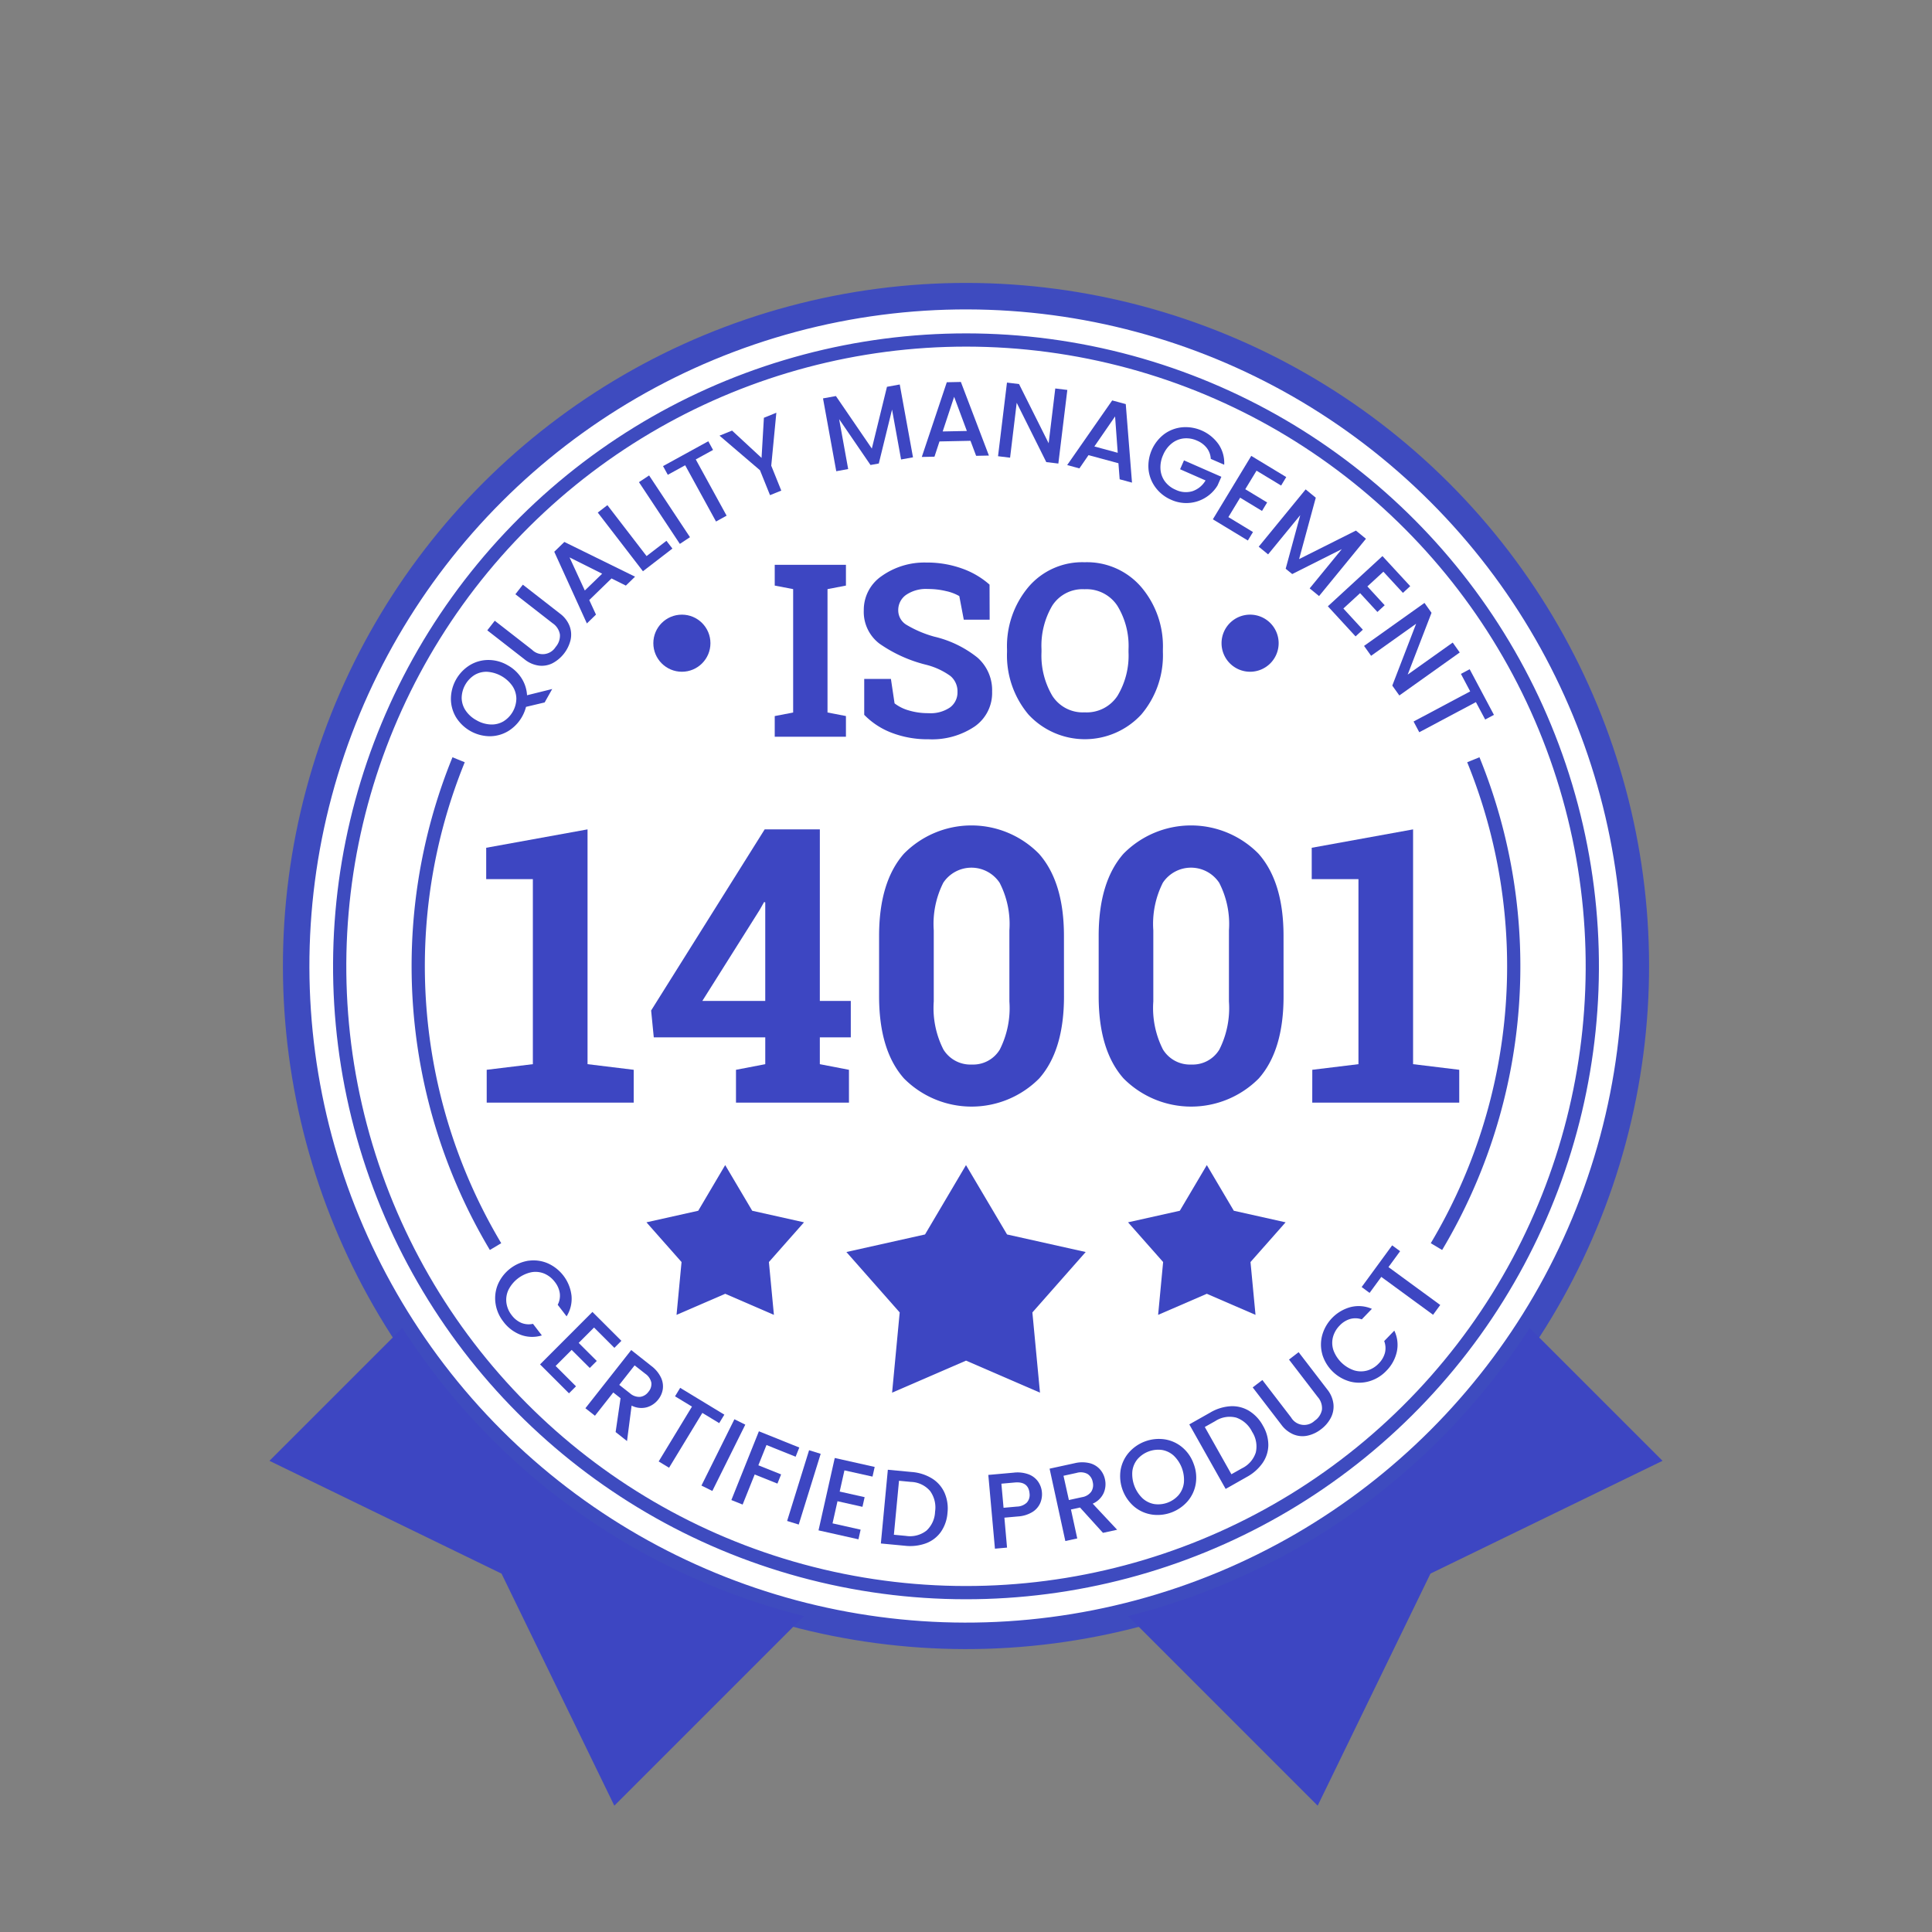 <svg xmlns="http://www.w3.org/2000/svg" width="145.898" height="145.898" viewBox="0 0 145.898 145.898">
  <rect x="0" y="0" width="145.898" height="145.898" fill="#808080" stroke="none"/>
  <g id="Grupo_150948" data-name="Grupo 150948" transform="translate(-727.051 -3586.55)">
    <g id="Grupo_150939" data-name="Grupo 150939" transform="translate(728.465 3587.965)">
      <circle id="Elipse_5805" data-name="Elipse 5805" cx="50.583" cy="50.583" r="50.583" transform="translate(0 71.535) rotate(-45)" fill="#fff" stroke="#3e4bbf" stroke-miterlimit="10" stroke-width="2"/>
      <path id="Trazado_205902" data-name="Trazado 205902" d="M932.71,182.753a50.662,50.662,0,0,1-30.33,21.755l14.32,14.32,8.518-17.525,17.525-8.518Z" transform="translate(-818.608 -83.884)" fill="#3d46c2"/>
      <ellipse id="Elipse_5806" data-name="Elipse 5806" cx="47.305" cy="47.305" rx="47.305" ry="47.305" transform="matrix(0.23, -0.973, 0.973, 0.23, 14.627, 106.706)" fill="none" stroke="#3e4bbf" stroke-miterlimit="10" stroke-width="1"/>
      <g id="Grupo_150875" data-name="Grupo 150875" transform="translate(32.633 27.429)">
        <g id="Grupo_150874" data-name="Grupo 150874">
          <path id="Trazado_205903" data-name="Trazado 205903" d="M828.8,106.391l-1.407.334a3.03,3.03,0,0,1-1.324,1.818,2.713,2.713,0,0,1-1.4.4,3.034,3.034,0,0,1-2.57-1.447,2.72,2.72,0,0,1-.378-1.4,3.016,3.016,0,0,1,1.413-2.511,2.691,2.691,0,0,1,1.394-.4,2.879,2.879,0,0,1,1.469.392,2.921,2.921,0,0,1,1.053.976,2.683,2.683,0,0,1,.421,1.295l1.9-.472Zm-4.073,1.664a1.752,1.752,0,0,0,.964-.237,2.059,2.059,0,0,0,.972-1.725,1.762,1.762,0,0,0-.3-.948,2.536,2.536,0,0,0-1.9-1.068,1.733,1.733,0,0,0-.958.242,2.085,2.085,0,0,0-.971,1.724,1.73,1.73,0,0,0,.29.944,2.3,2.3,0,0,0,.826.747A2.325,2.325,0,0,0,824.723,108.055Z" transform="translate(-821.717 -82.189)" fill="#3d46c2"/>
          <path id="Trazado_205904" data-name="Trazado 205904" d="M826.622,96.938l2.813,2.19a1.146,1.146,0,0,0,1.785-.211,1.293,1.293,0,0,0,.322-.937,1.272,1.272,0,0,0-.55-.852l-2.813-2.19.564-.723,2.8,2.18a2.14,2.14,0,0,1,.731.947,1.844,1.844,0,0,1,.069,1.064,2.709,2.709,0,0,1-1.352,1.736,1.8,1.8,0,0,1-1.041.184,2.184,2.184,0,0,1-1.092-.483l-2.8-2.18Z" transform="translate(-823.306 -78.906)" fill="#3d46c2"/>
          <path id="Trazado_205905" data-name="Trazado 205905" d="M838.357,91.883l-1.68,1.631.507,1.1-.687.667-2.463-5.414.762-.74,5.339,2.623-.694.673Zm-.706-.358-2.463-1.232,1.153,2.5Z" transform="translate(-826.225 -77.045)" fill="#3d46c2"/>
          <path id="Trazado_205906" data-name="Trazado 205906" d="M842.9,88.59l1.5-1.153.451.586-2.225,1.713-3.411-4.432.727-.559Z" transform="translate(-828.12 -75.441)" fill="#3d46c2"/>
          <path id="Trazado_205907" data-name="Trazado 205907" d="M844.889,81.205l3.087,4.663-.765.507-3.088-4.663Z" transform="translate(-829.918 -74.145)" fill="#3d46c2"/>
          <path id="Trazado_205908" data-name="Trazado 205908" d="M850.406,77.133l.359.656-1.305.716,2.329,4.248-.8.441-2.329-4.248-1.312.72-.36-.656Z" transform="translate(-830.965 -72.655)" fill="#3d46c2"/>
          <path id="Trazado_205909" data-name="Trazado 205909" d="M858.011,73.735l-.385,4,.758,1.881-.851.343-.758-1.881-3.056-2.612.948-.382,2.227,2.062.177-3.03Z" transform="translate(-833.431 -71.411)" fill="#3d46c2"/>
          <path id="Trazado_205910" data-name="Trazado 205910" d="M871.841,70.371l1,5.5-.9.163-.682-3.769-1,4.073-.626.113-2.369-3.463.682,3.769-.9.164-1-5.5.974-.177,2.713,3.966,1.143-4.664Z" transform="translate(-837.942 -70.18)" fill="#3d46c2"/>
          <path id="Trazado_205911" data-name="Trazado 205911" d="M881.49,74.513l-2.341.048-.379,1.151-.957.02,1.888-5.641,1.063-.022,2.117,5.558-.965.02Zm-.273-.743-.962-2.58-.864,2.617Z" transform="translate(-842.249 -70.069)" fill="#3d46c2"/>
          <path id="Trazado_205912" data-name="Trazado 205912" d="M891.445,76.259l-.911-.11L888.3,71.67l-.5,4.146-.91-.111.675-5.56.911.111,2.237,4.471.5-4.138.91.111Z" transform="translate(-845.569 -70.097)" fill="#3d46c2"/>
          <path id="Trazado_205913" data-name="Trazado 205913" d="M899,77.011l-2.26-.611-.687,1-.924-.25,3.4-4.882,1.025.277.471,5.93-.931-.252Zm-.053-.789-.2-2.746-1.565,2.269Z" transform="translate(-848.587 -70.873)" fill="#3d46c2"/>
          <path id="Trazado_205914" data-name="Trazado 205914" d="M909.51,77.848a1.477,1.477,0,0,0-.3-.821,1.814,1.814,0,0,0-.732-.554,1.953,1.953,0,0,0-1.007-.17,1.742,1.742,0,0,0-.907.375,2.209,2.209,0,0,0-.652.874,2.24,2.24,0,0,0-.2,1.075,1.749,1.749,0,0,0,.336.926,1.954,1.954,0,0,0,.807.626,1.749,1.749,0,0,0,1.28.106,1.818,1.818,0,0,0,.98-.809l-1.923-.845.295-.67,2.822,1.239-.288.656a2.763,2.763,0,0,1-3.5,1.082,2.893,2.893,0,0,1-1.171-.914,2.735,2.735,0,0,1-.538-1.348,3.032,3.032,0,0,1,1.184-2.7,2.723,2.723,0,0,1,1.361-.514,3.05,3.05,0,0,1,2.741,1.283,2.5,2.5,0,0,1,.425,1.544Z" transform="translate(-852.123 -72.039)" fill="#3d46c2"/>
          <path id="Trazado_205915" data-name="Trazado 205915" d="M915.78,79.993l-.85,1.4,1.651,1-.387.64-1.652-1-.888,1.466,1.858,1.127-.388.64-2.642-1.6,2.9-4.79,2.642,1.6-.387.64Z" transform="translate(-854.938 -73.293)" fill="#3d46c2"/>
          <path id="Trazado_205916" data-name="Trazado 205916" d="M926.041,86.593,922.5,90.92l-.709-.581,2.427-2.963-3.746,1.882-.493-.4,1.1-4.049-2.427,2.963-.709-.581,3.544-4.326.765.627-1.259,4.636,4.291-2.153Z" transform="translate(-856.936 -74.751)" fill="#3d46c2"/>
          <path id="Trazado_205917" data-name="Trazado 205917" d="M930.374,91.988,929.165,93.1l1.307,1.421-.55.507-1.308-1.421-1.261,1.16,1.47,1.6-.55.507L926.181,94.6l4.122-3.791L932.4,93.08l-.551.507Z" transform="translate(-859.952 -77.659)" fill="#3d46c2"/>
          <path id="Trazado_205918" data-name="Trazado 205918" d="M933.157,103.378l-.532-.747,1.8-4.67-3.4,2.421-.532-.747,4.563-3.247.532.747-1.8,4.665,3.4-2.417.531.747Z" transform="translate(-861.531 -79.702)" fill="#3d46c2"/>
          <path id="Trazado_205919" data-name="Trazado 205919" d="M942.459,107.734l-.661.351-.7-1.314-4.277,2.275-.43-.81,4.276-2.275-.7-1.321.661-.352Z" transform="translate(-863.69 -82.594)" fill="#3d46c2"/>
        </g>
      </g>
      <g id="Grupo_150877" data-name="Grupo 150877" transform="translate(35.977 92.63)">
        <g id="Grupo_150876" data-name="Grupo 150876">
          <path id="Trazado_205920" data-name="Trazado 205920" d="M829.535,174.726a2.721,2.721,0,0,1,1.439.2,3.056,3.056,0,0,1,1.786,2.444,2.5,2.5,0,0,1-.372,1.558l-.671-.874a1.48,1.48,0,0,0,.156-.881,1.785,1.785,0,0,0-.372-.841,1.951,1.951,0,0,0-.8-.633,1.735,1.735,0,0,0-.982-.1A2.526,2.526,0,0,0,828,176.923a1.765,1.765,0,0,0-.157.978,1.92,1.92,0,0,0,.4.94,1.787,1.787,0,0,0,.716.576,1.478,1.478,0,0,0,.891.077l.671.874a2.475,2.475,0,0,1-1.6-.046,2.934,2.934,0,0,1-1.312-1,2.89,2.89,0,0,1-.587-1.366,2.729,2.729,0,0,1,.178-1.44,3.029,3.029,0,0,1,2.336-1.794Z" transform="translate(-826.992 -173.567)" fill="#3d46c2"/>
          <path id="Trazado_205921" data-name="Trazado 205921" d="M836.419,182.019l-1.16,1.161,1.366,1.364-.529.529-1.367-1.364-1.211,1.213,1.538,1.536-.529.529-2.186-2.183,3.957-3.963,2.186,2.183-.529.529Z" transform="translate(-828.95 -175.814)" fill="#3d46c2"/>
          <path id="Trazado_205922" data-name="Trazado 205922" d="M840.026,191.574l.372-2.554-.55-.434-1.383,1.757-.721-.567,3.46-4.394,1.517,1.2a2.4,2.4,0,0,1,.717.852,1.56,1.56,0,0,1,.152.887,1.643,1.643,0,0,1-.349.8,1.676,1.676,0,0,1-.864.584,1.616,1.616,0,0,1-1.144-.127l-.347,2.677Zm.275-3.562.8.628a1.061,1.061,0,0,0,.769.278.926.926,0,0,0,.634-.382.9.9,0,0,0,.219-.693,1.1,1.1,0,0,0-.462-.676l-.8-.628Z" transform="translate(-830.927 -177.476)" fill="#3d46c2"/>
          <path id="Trazado_205923" data-name="Trazado 205923" d="M851.431,191.908l-.389.64-1.272-.772-2.514,4.141-.784-.476,2.514-4.141-1.279-.777.388-.64Z" transform="translate(-834.122 -179.123)" fill="#3d46c2"/>
          <path id="Trazado_205924" data-name="Trazado 205924" d="M854.878,194.032l-2.489,5.008-.822-.408,2.489-5.008Z" transform="translate(-835.987 -180.492)" fill="#3d46c2"/>
          <path id="Trazado_205925" data-name="Trazado 205925" d="M860.258,196.285l-.278.694-2.2-.883-.613,1.531,1.718.688-.278.694-1.718-.688-.91,2.271-.851-.341,2.079-5.192Z" transform="translate(-837.289 -181.018)" fill="#3d46c2"/>
          <path id="Trazado_205926" data-name="Trazado 205926" d="M864.306,197.586l-1.658,5.341-.876-.272,1.659-5.341Z" transform="translate(-839.722 -181.843)" fill="#3d46c2"/>
          <path id="Trazado_205927" data-name="Trazado 205927" d="M867.469,199.177l-.359,1.6,1.884.422-.164.73-1.885-.423-.375,1.672,2.121.475-.164.73-3.015-.676,1.226-5.466,3.015.676-.164.73Z" transform="translate(-841.091 -182.184)" fill="#3d46c2"/>
          <path id="Trazado_205928" data-name="Trazado 205928" d="M876.8,200.3a2.443,2.443,0,0,1,.941,1.075,2.947,2.947,0,0,1,.224,1.52,2.888,2.888,0,0,1-.5,1.44,2.42,2.42,0,0,1-1.124.859,3.48,3.48,0,0,1-1.589.185l-1.819-.172.528-5.568,1.818.172A3.4,3.4,0,0,1,876.8,200.3Zm-.435,3.948a2.04,2.04,0,0,0,.662-1.441,2.112,2.112,0,0,0-.376-1.563,1.983,1.983,0,0,0-1.447-.687l-.9-.086-.387,4.077.905.086A2.016,2.016,0,0,0,876.363,204.247Z" transform="translate(-843.805 -182.694)" fill="#3d46c2"/>
          <path id="Trazado_205929" data-name="Trazado 205929" d="M889.658,202.276a1.514,1.514,0,0,1-.586.67,2.383,2.383,0,0,1-1.109.338l-1.01.091.2,2.26-.914.082-.5-5.57,1.924-.172a2.441,2.441,0,0,1,1.106.123,1.537,1.537,0,0,1,.718.538,1.637,1.637,0,0,1,.3.822A1.69,1.69,0,0,1,889.658,202.276Zm-1.006-.044a.867.867,0,0,0,.2-.692q-.083-.914-1.116-.821l-1.01.09.164,1.82,1.009-.091A1.117,1.117,0,0,0,888.652,202.232Z" transform="translate(-848.496 -182.811)" fill="#3d46c2"/>
          <path id="Trazado_205930" data-name="Trazado 205930" d="M897.067,204.078l-1.733-1.912-.684.149.475,2.186-.9.195-1.189-5.464,1.887-.411a2.4,2.4,0,0,1,1.113-.011,1.56,1.56,0,0,1,.782.448,1.649,1.649,0,0,1,.4.779,1.674,1.674,0,0,1-.1,1.038,1.613,1.613,0,0,1-.826.8l1.845,1.97Zm-2.573-2.478.99-.216a1.063,1.063,0,0,0,.7-.417.929.929,0,0,0,.108-.732.9.9,0,0,0-.4-.609,1.091,1.091,0,0,0-.815-.074l-.99.216Z" transform="translate(-851.166 -182.368)" fill="#3d46c2"/>
          <path id="Trazado_205931" data-name="Trazado 205931" d="M903.839,201.679a2.705,2.705,0,0,1-1.331-.591,3.035,3.035,0,0,1-1.039-2.76,2.721,2.721,0,0,1,.614-1.318,3.018,3.018,0,0,1,2.7-1.014,2.7,2.7,0,0,1,1.326.589,2.87,2.87,0,0,1,.872,1.245,2.9,2.9,0,0,1,.166,1.515,2.685,2.685,0,0,1-.608,1.321,3.015,3.015,0,0,1-2.7,1.014Zm2.03-1.494a1.759,1.759,0,0,0,.382-.917,2.536,2.536,0,0,0-.767-2.037,1.744,1.744,0,0,0-.888-.431,2.089,2.089,0,0,0-1.853.7,1.745,1.745,0,0,0-.385.91,2.54,2.54,0,0,0,.767,2.037,1.757,1.757,0,0,0,.892.439,2.06,2.06,0,0,0,1.853-.7Z" transform="translate(-854.238 -181.349)" fill="#3d46c2"/>
          <path id="Trazado_205932" data-name="Trazado 205932" d="M912.8,192.072a2.452,2.452,0,0,1,1.387.346,2.958,2.958,0,0,1,1.051,1.122,2.9,2.9,0,0,1,.408,1.47,2.423,2.423,0,0,1-.433,1.347,3.478,3.478,0,0,1-1.2,1.059l-1.591.9-2.744-4.873,1.592-.9A3.4,3.4,0,0,1,912.8,192.072Zm1.9,3.49A2.037,2.037,0,0,0,914.42,194a2.116,2.116,0,0,0-1.2-1.069,1.985,1.985,0,0,0-1.58.262l-.792.446,2.01,3.569.792-.446A2.016,2.016,0,0,0,914.7,195.562Z" transform="translate(-857.257 -179.923)" fill="#3d46c2"/>
          <path id="Trazado_205933" data-name="Trazado 205933" d="M917.959,187.737l2.171,2.828a1.146,1.146,0,0,0,1.781.245,1.294,1.294,0,0,0,.548-.826,1.271,1.271,0,0,0-.318-.964l-2.171-2.827.727-.559,2.161,2.814a2.138,2.138,0,0,1,.469,1.1,1.844,1.844,0,0,1-.2,1.047,2.571,2.571,0,0,1-.732.857,2.537,2.537,0,0,1-1.014.484,1.8,1.8,0,0,1-1.054-.084,2.191,2.191,0,0,1-.936-.742l-2.161-2.815Z" transform="translate(-860.021 -177.568)" fill="#3d46c2"/>
          <path id="Trazado_205934" data-name="Trazado 205934" d="M925.466,183.8a2.715,2.715,0,0,1-.012-1.454,3.051,3.051,0,0,1,2.153-2.127,2.5,2.5,0,0,1,1.6.136l-.765.794a1.48,1.48,0,0,0-.894-.024,1.794,1.794,0,0,0-.777.492,1.961,1.961,0,0,0-.508.886,1.744,1.744,0,0,0,.043.986A2.524,2.524,0,0,0,927.866,185a1.769,1.769,0,0,0,.991.011,1.929,1.929,0,0,0,.87-.536,1.794,1.794,0,0,0,.464-.794,1.483,1.483,0,0,0-.056-.893L930.9,182a2.476,2.476,0,0,1,.191,1.587,2.935,2.935,0,0,1-.791,1.445,2.9,2.9,0,0,1-1.264.783,2.733,2.733,0,0,1-1.451.037,3.029,3.029,0,0,1-2.12-2.045Z" transform="translate(-862.997 -175.56)" fill="#3d46c2"/>
          <path id="Trazado_205935" data-name="Trazado 205935" d="M932.509,172.911l.6.442-.879,1.2,3.91,2.861-.541.74-3.91-2.861-.884,1.208-.6-.442Z" transform="translate(-864.769 -172.911)" fill="#3d46c2"/>
        </g>
      </g>
      <path id="Trazado_205936" data-name="Trazado 205936" d="M810.144,182.753l-10.033,10.032,17.525,8.518,8.518,17.525,14.32-14.32A50.66,50.66,0,0,1,810.144,182.753Z" transform="translate(-781.176 -83.884)" fill="#3d46c2"/>
      <path id="Trazado_205937" data-name="Trazado 205937" d="M939.115,151.834A41.335,41.335,0,0,0,941.9,115.07" transform="translate(-832.053 -59.111)" fill="none" stroke="#3e4bbf" stroke-miterlimit="10" stroke-width="1"/>
      <path id="Trazado_205938" data-name="Trazado 205938" d="M820.881,115.07a41.335,41.335,0,0,0,2.789,36.764" transform="translate(-787.662 -59.111)" fill="none" stroke="#3e4bbf" stroke-miterlimit="10" stroke-width="1"/>
      <g id="Grupo_150878" data-name="Grupo 150878" transform="translate(57.091 41.048)">
        <path id="Trazado_205939" data-name="Trazado 205939" d="M860.295,93.416v-1.57h5.377v1.57l-1.391.268V103l1.391.268v1.561h-5.377V103.27l1.391-.268V93.683Z" transform="translate(-860.295 -91.658)" fill="#3d46c2"/>
        <path id="Trazado_205940" data-name="Trazado 205940" d="M880.412,95.89h-1.953l-.339-1.783a3.438,3.438,0,0,0-.99-.375,5.759,5.759,0,0,0-1.383-.161,2.66,2.66,0,0,0-1.655.451,1.4,1.4,0,0,0-.583,1.163,1.275,1.275,0,0,0,.61,1.084,8.472,8.472,0,0,0,2.11.9,8.236,8.236,0,0,1,3.259,1.579,3.275,3.275,0,0,1,1.11,2.577,3.083,3.083,0,0,1-1.32,2.631,5.765,5.765,0,0,1-3.477.963,7.557,7.557,0,0,1-2.788-.49,5.746,5.746,0,0,1-2.073-1.356v-2.711h2.016l.276,1.846a3.157,3.157,0,0,0,1.066.531,5.048,5.048,0,0,0,1.5.209,2.593,2.593,0,0,0,1.627-.437,1.409,1.409,0,0,0,.558-1.168,1.508,1.508,0,0,0-.531-1.2,5.374,5.374,0,0,0-1.859-.856,10.579,10.579,0,0,1-3.5-1.588,3.007,3.007,0,0,1-1.186-2.514,3.091,3.091,0,0,1,1.338-2.582,5.577,5.577,0,0,1,3.362-1.03,7.828,7.828,0,0,1,2.729.455,6.291,6.291,0,0,1,2.068,1.213Z" transform="translate(-864.182 -91.555)" fill="#3d46c2"/>
        <path id="Trazado_205941" data-name="Trazado 205941" d="M899.735,98.328a6.9,6.9,0,0,1-1.632,4.717,5.8,5.8,0,0,1-8.521,0,6.938,6.938,0,0,1-1.618-4.717v-.2a6.956,6.956,0,0,1,1.614-4.709,5.332,5.332,0,0,1,4.245-1.873,5.409,5.409,0,0,1,4.276,1.873,6.9,6.9,0,0,1,1.636,4.709Zm-2.595-.214a5.8,5.8,0,0,0-.838-3.273,2.788,2.788,0,0,0-2.479-1.257,2.715,2.715,0,0,0-2.448,1.248,5.954,5.954,0,0,0-.808,3.282v.214a5.972,5.972,0,0,0,.816,3.3,2.729,2.729,0,0,0,2.448,1.253,2.777,2.777,0,0,0,2.479-1.253,5.9,5.9,0,0,0,.829-3.3Z" transform="translate(-870.422 -91.55)" fill="#3d46c2"/>
      </g>
      <g id="Grupo_150880" data-name="Grupo 150880" transform="translate(47.924 45.001)">
        <ellipse id="Elipse_5807" data-name="Elipse 5807" cx="2.156" cy="2.156" rx="2.156" ry="2.156" fill="#3d46c2"/>
        <path id="Trazado_205946" data-name="Trazado 205946" d="M917.83,99.941a2.156,2.156,0,1,1-2.156-2.156A2.156,2.156,0,0,1,917.83,99.941Z" transform="translate(-870.609 -97.785)" fill="#3d46c2"/>
      </g>
      <path id="Trazado_205947" data-name="Trazado 205947" d="M877.862,163.351l3.1,5.238,5.938,1.326-4.025,4.563.574,6.057-5.584-2.418-5.584,2.418.574-6.057-4.025-4.563,5.938-1.326Z" transform="translate(-806.327 -76.782)" fill="#3d46c2"/>
      <g id="Grupo_150881" data-name="Grupo 150881" transform="translate(47.401 86.568)">
        <path id="Trazado_205948" data-name="Trazado 205948" d="M850.959,163.351,853,166.8l3.91.873-2.65,3,.378,3.989-3.676-1.592-3.677,1.592.378-3.989-2.65-3,3.91-.873Z" transform="translate(-845.01 -163.351)" fill="#3d46c2"/>
        <path id="Trazado_205949" data-name="Trazado 205949" d="M908.328,163.351l2.039,3.449,3.91.873-2.65,3,.378,3.989-3.677-1.592-3.677,1.592.378-3.989-2.65-3,3.91-.873Z" transform="translate(-866.008 -163.351)" fill="#3d46c2"/>
      </g>
      <g id="Grupo_150924" data-name="Grupo 150924" transform="translate(35.297 60.92)">
        <path id="Trazado_206185" data-name="Trazado 206185" d="M837.438,566.131l3.486-.425V551.732H837.4v-2.367l7.653-1.389v17.73l3.486.425v2.48h-11.1Z" transform="translate(-837.395 -547.679)" fill="#3d46c2"/>
        <path id="Trazado_206186" data-name="Trazado 206186" d="M869.022,560.93h2.338v2.75h-2.338v2.027l2.2.425v2.48h-8.532v-2.48l2.211-.425v-2.027h-8.419l-.2-2.027,8.574-13.676h4.167Zm-8.873,0H864.9v-7.441l-.085-.028-.34.6Z" transform="translate(-843.822 -547.679)" fill="#3d46c2"/>
        <path id="Trazado_206187" data-name="Trazado 206187" d="M896.344,560.422q0,4.1-1.878,6.214a7.194,7.194,0,0,1-10.2,0q-1.885-2.119-1.885-6.214v-4.55q0-4.082,1.877-6.215a7.153,7.153,0,0,1,10.191,0q1.892,2.132,1.892,6.215Zm-4.124-4.975a6.8,6.8,0,0,0-.737-3.593,2.556,2.556,0,0,0-4.252-.007,6.9,6.9,0,0,0-.722,3.6v5.371a6.907,6.907,0,0,0,.73,3.628,2.391,2.391,0,0,0,2.147,1.134,2.35,2.35,0,0,0,2.112-1.134,6.961,6.961,0,0,0,.723-3.628Z" transform="translate(-852.706 -547.525)" fill="#3d46c2"/>
        <path id="Trazado_206188" data-name="Trazado 206188" d="M921.48,560.422q0,4.1-1.877,6.214a7.194,7.194,0,0,1-10.2,0q-1.886-2.119-1.885-6.214v-4.55q0-4.082,1.878-6.215a7.152,7.152,0,0,1,10.19,0q1.892,2.132,1.892,6.215Zm-4.124-4.975a6.8,6.8,0,0,0-.737-3.593,2.555,2.555,0,0,0-4.252-.007,6.89,6.89,0,0,0-.723,3.6v5.371a6.9,6.9,0,0,0,.73,3.628,2.391,2.391,0,0,0,2.147,1.134,2.35,2.35,0,0,0,2.112-1.134,6.968,6.968,0,0,0,.722-3.628Z" transform="translate(-861.261 -547.525)" fill="#3d46c2"/>
        <path id="Trazado_206189" data-name="Trazado 206189" d="M931.948,566.131l3.486-.425V551.732h-3.529v-2.367l7.654-1.389v17.73l3.486.425v2.48h-11.1Z" transform="translate(-869.559 -547.679)" fill="#3d46c2"/>
      </g>
    </g>
  </g>
</svg>

